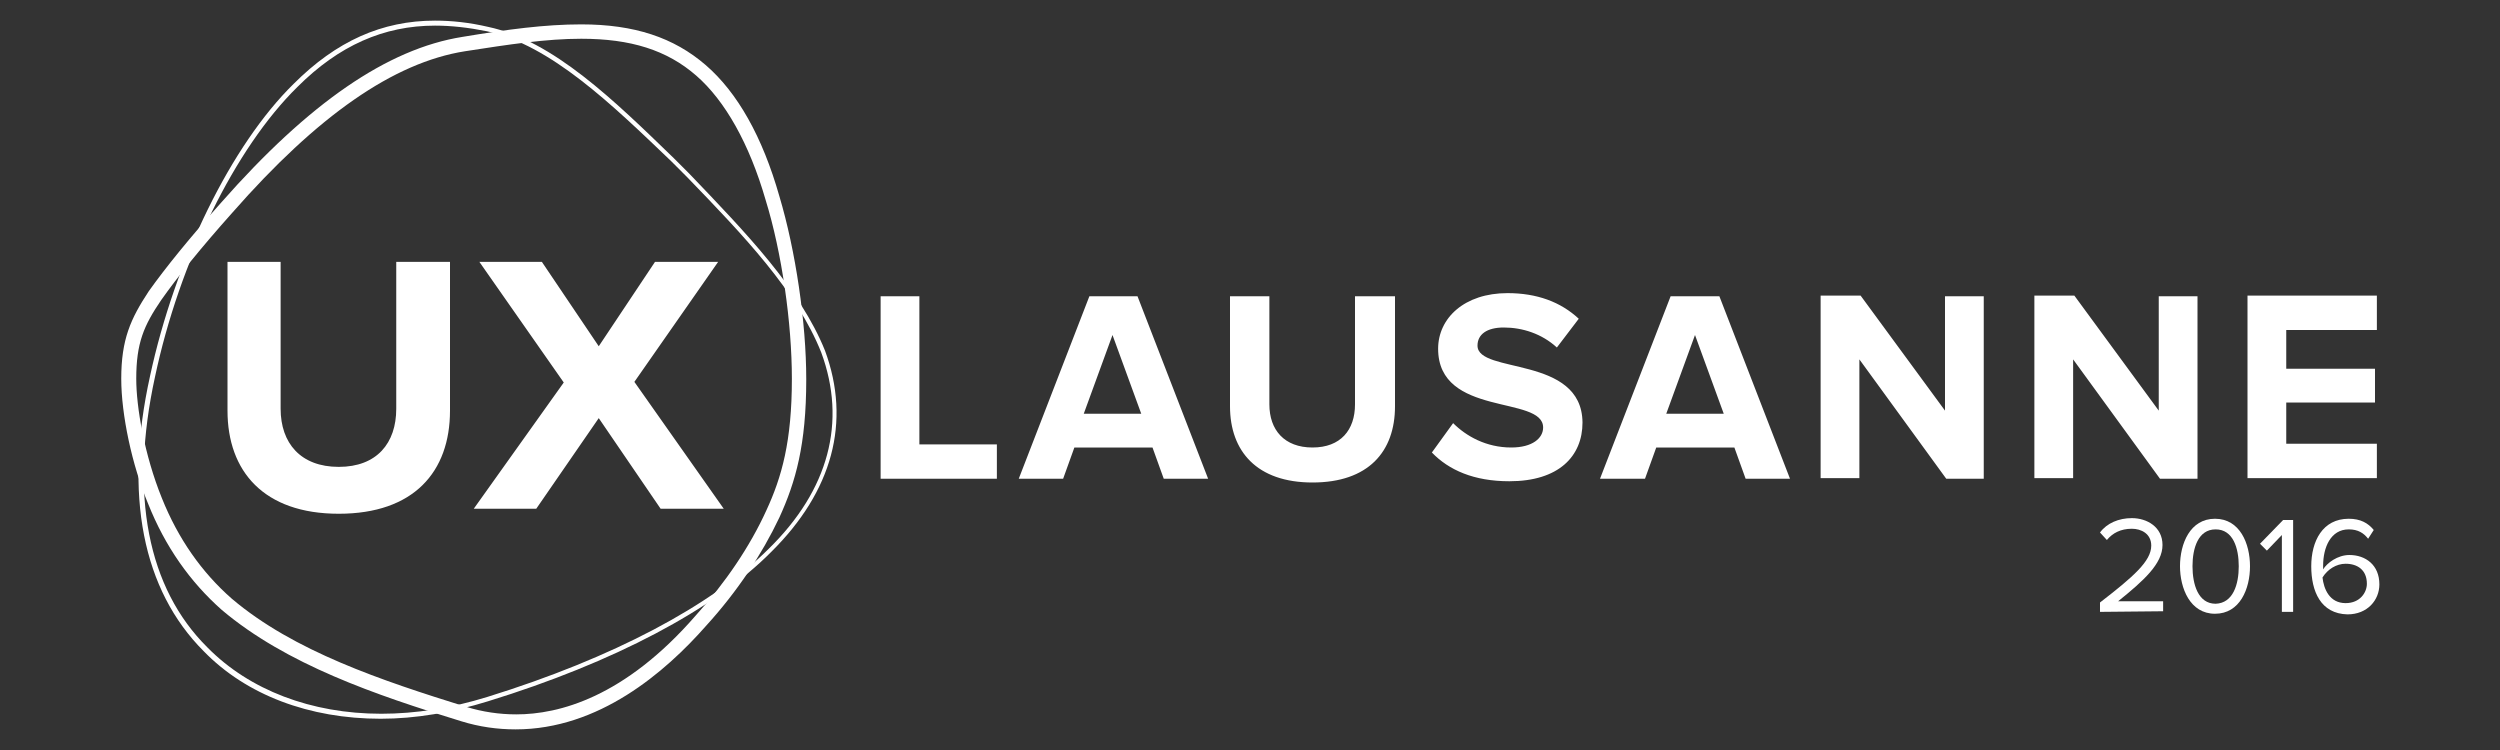 <?xml version="1.0" encoding="utf-8"?>
<!-- Generator: Adobe Illustrator 19.2.0, SVG Export Plug-In . SVG Version: 6.00 Build 0)  -->
<!DOCTYPE svg PUBLIC "-//W3C//DTD SVG 1.1//EN" "http://www.w3.org/Graphics/SVG/1.1/DTD/svg11.dtd">
<svg version="1.1" id="Layer_1" xmlns="http://www.w3.org/2000/svg" xmlns:xlink="http://www.w3.org/1999/xlink" x="0px" y="0px"
	 viewBox="0 0 400 120" style="enable-background:new 0 0 400 120;" xml:space="preserve">
<rect x="0" y="0" width="400" height="120" fill="#333333" stroke="none"/>
<style type="text/css">
	.st0{fill:#FFFFFF;}
</style>
<g>
	<g>
		<path class="st0" d="M60.9,115c-11.4,0-21.5-3.8-28.3-10.8c-9.8-9.8-12.8-25-8.6-44c4-18.6,13-37,23-46.8
			C53.8,6.6,61.1,3.3,69.6,3.3c2.7,0,5.5,0.3,8.5,1c10.4,2.2,20.2,11.8,29.7,21l1.1,1.1l1.4,1.4c9.1,9.5,17.7,18.4,21.7,28.3
			c4.2,11.4,1.2,22.5-8.6,32.2c-9.1,9.2-25.2,17.7-45.3,23.9C72.3,114,66.5,115,60.9,115z M69.6,4.1c-8.2,0-15.4,3.2-22,9.8
			c-10,9.8-18.9,28-22.8,46.4c-4.1,18.8-1.2,33.8,8.4,43.3c6.7,6.8,16.6,10.6,27.8,10.6c5.5,0,11.2-0.9,17-2.7
			c20-6.2,35.9-14.6,45-23.7c9.6-9.4,12.5-20.3,8.4-31.4c-3.9-9.8-12.4-18.7-21.5-28.1l-1.4-1.4l-1.1-1.1C97.9,16.7,88.1,7.2,77.9,5
			C74.9,4.4,72.2,4.1,69.6,4.1z"/>
		<path class="st0" d="M82.5,116.7c-2.9,0-5.8-0.4-8.7-1.3c-13.7-4.2-28-9.1-38.3-17.8c-5.1-4.5-9.1-10.2-11.8-17
			c-2.6-6.2-4.3-14.3-4.3-20c0-6.3,1.5-9.6,4.4-14c2.7-3.8,6.6-8.6,11.6-14.2C49.4,16.5,62,7.8,74,5.9c7.2-1.2,13.2-2,19-2
			c8.5,0,14.8,2.1,19.9,6.5s9.1,11.5,11.8,21c2.6,8.7,4.3,20.2,4.3,29.3c0,10.5-1.7,16.4-4.3,22.1c-2.8,5.9-6.7,11.8-11.7,17.3
			C106.4,107.6,95.8,116.7,82.5,116.7z M93,6.2c-5.6,0-11.5,0.9-18.6,2C63,10,50.8,18.5,37.2,34c-5,5.6-8.8,10.3-11.4,14
			c-2.8,4.1-4,6.9-4,12.6c0,4.5,1.3,12.2,4.1,19.1c2.6,6.5,6.4,11.9,11.2,16.1c9.9,8.4,24,13.1,37.5,17.3c2.6,0.8,5.3,1.2,8,1.2
			c6.8,0,17.3-2.7,28.7-15.8c4.8-5.3,8.7-11.1,11.3-16.8c2.5-5.4,4.1-11.1,4.1-21.1c0-8.9-1.6-20.2-4.2-28.6
			c-2.6-9-6.5-15.9-11.1-19.9C106.7,8,100.9,6.2,93,6.2z"/>
	</g>
	<path class="st0" d="M147.1,71.1h12.4v5.5h-18.6V47.4h6.2L147.1,71.1L147.1,71.1z M182,47.4l11.3,29.2h-7.1l-1.8-5h-12.5l-1.8,5
		H163l11.3-29.2C174.3,47.4,182,47.4,182,47.4z M182.6,66.2L178,53.6l-4.6,12.6H182.6z M216.8,64.7c0,4.1-2.3,6.9-6.8,6.9
		s-6.9-2.8-6.9-6.9V47.4h-6.3V65c0,7.2,4.3,12.2,13.2,12.2s13.2-4.9,13.2-12.2V47.4h-6.4V64.7z M236.4,55.3c0-1.8,1.5-2.9,4.2-2.9
		c3,0,6.1,1,8.5,3.2l3.5-4.6c-2.9-2.7-6.7-4.1-11.4-4.1c-6.9,0-11.1,4-11.1,8.9c0,11,16.8,7.4,16.8,12.6c0,1.7-1.7,3.2-5.1,3.2
		c-4,0-7.2-1.8-9.3-3.9l-3.4,4.7c2.7,2.8,6.7,4.6,12.4,4.6c7.9,0,11.7-4,11.7-9.4C253.1,56.8,236.4,59.9,236.4,55.3z M275.1,47.4
		l11.3,29.2h-7.1l-1.8-5H265l-1.8,5H256l11.3-29.2C267.3,47.4,275.1,47.4,275.1,47.4z M275.8,66.2l-4.6-12.6l-4.6,12.6H275.8z
		 M311.2,65.7l-13.5-18.4h-6.4v29.2h6.2v-19l13.9,19.1h6V47.4h-6.2V65.7z M345.4,65.7l-13.5-18.4h-6.4v29.2h6.2v-19l13.9,19.1h6
		V47.4h-6.2V65.7z M380.3,52.8v-5.5h-20.7v29.2h20.7V71h-14.5v-6.6H380V59h-14.2v-6.2H380.3z M63.4,65.4c0,5.5-3.1,9.3-9.2,9.3
		s-9.3-3.8-9.3-9.3V41.9h-8.5v23.8c0,9.7,5.8,16.5,17.8,16.5S72,75.5,72,65.7V41.9h-8.6V65.4z M114.9,41.9h-10.1l-9,13.5l-9.1-13.5
		h-10l13.5,19.3L75.8,81.4h10l10-14.5l9.9,14.5h10.1l-14.3-20.3L114.9,41.9z"/>
	<g>
		<path class="st0" d="M336,97.9v-1.5c5.3-4.1,8.2-6.6,8.2-9.1c0-1.9-1.6-2.7-3.1-2.7c-1.8,0-3.1,0.7-4,1.8l-1.1-1.2
			c1.1-1.5,3-2.3,5.1-2.3c2.4,0,4.9,1.4,4.9,4.3c0,3-3,5.7-7.1,9h7.2v1.6L336,97.9L336,97.9z"/>
		<path class="st0" d="M348.8,90.6c0-3.6,1.6-7.6,5.6-7.6s5.6,4,5.6,7.6s-1.6,7.6-5.6,7.6S348.8,94.1,348.8,90.6z M358.2,90.6
			c0-2.9-0.9-5.9-3.7-5.9c-2.8,0-3.7,3-3.7,5.9s0.9,6,3.7,6C357.3,96.5,358.2,93.5,358.2,90.6z"/>
		<path class="st0" d="M365.1,97.9V85.6l-2.4,2.5l-1.1-1.1l3.7-3.8h1.6v14.7C366.9,97.9,365.1,97.9,365.1,97.9z"/>
		<path class="st0" d="M369.8,90.6c0-4,1.8-7.6,6-7.6c1.9,0,3.1,0.7,4,1.8l-0.9,1.4c-0.7-0.9-1.6-1.5-3.1-1.5
			c-2.9,0-4.1,2.9-4.1,5.8c0,0.2,0,0.4,0,0.6c0.6-1,2.3-2.3,4.2-2.3c2.6,0,4.8,1.6,4.8,4.7c0,2.5-1.9,4.8-5.1,4.8
			C371.3,98.2,369.8,94.6,369.8,90.6z M378.7,93.4c0-2.2-1.5-3.2-3.4-3.2c-1.5,0-2.9,0.9-3.7,2.2c0.2,1.8,1.1,4.1,3.7,4.1
			C377.6,96.5,378.7,94.8,378.7,93.4z"/>
	</g>
</g>
</svg>
